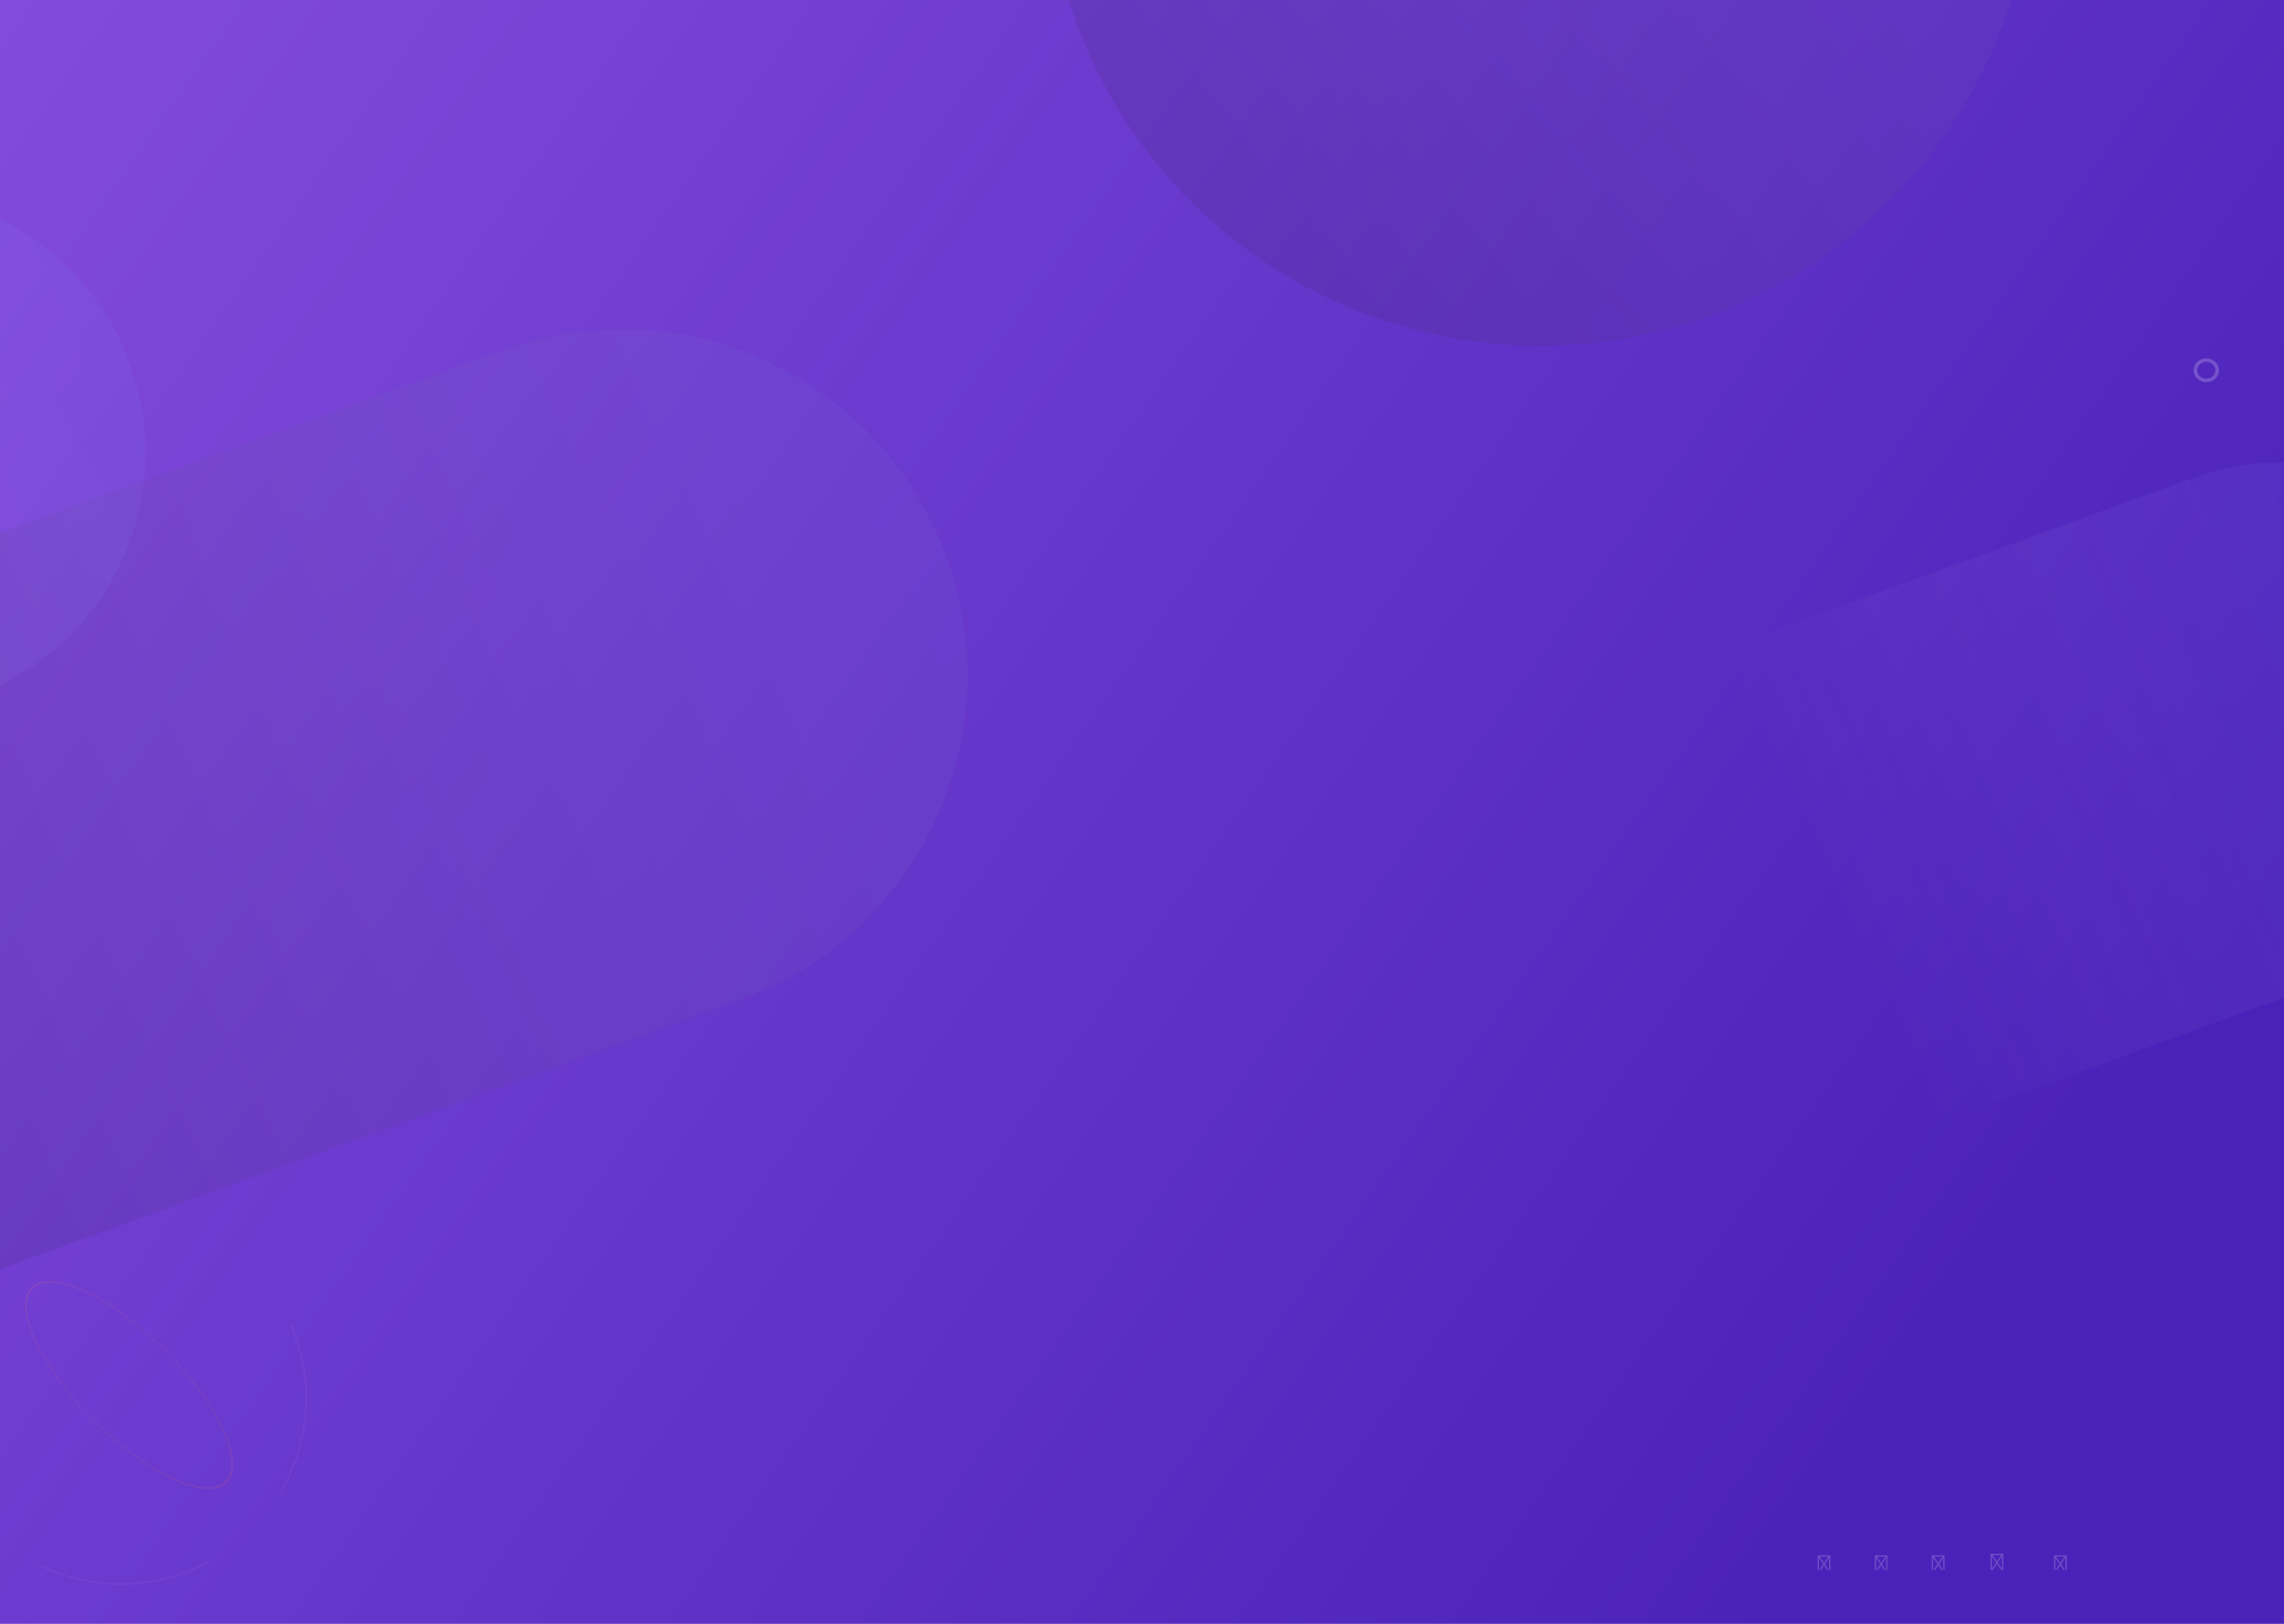 <svg width="1440" height="1024" viewBox="0 0 1440 1024" fill="none" xmlns="http://www.w3.org/2000/svg" xmlns:xlink="http://www.w3.org/1999/xlink">
	<rect x="0" y="0" width="1440" height="1024" fill="#333333" stroke="none"/>
	<desc>
			Created with Pixso.
	</desc>
	<defs>
		<clipPath id="clip1_57427">
			<rect id="Group 10" width="167" height="17" transform="translate(1143 973)" fill="white" fill-opacity="0"/>
		</clipPath>
		<clipPath id="clip1_57402">
			<rect id="Select date &amp; time - Error" width="1440" height="1024" fill="white" fill-opacity="0"/>
		</clipPath>
		<linearGradient id="paint_linear_1_57403_0" x1="-727.2" y1="522.24" x2="741.6" y2="1556.48" gradientUnits="userSpaceOnUse">
			<stop stop-color="#8E53E4"/>
			<stop offset="1" stop-color="#4B22B9"/>
		</linearGradient>
		<linearGradient id="paint_linear_1_57415_0" x1="1164.843" y1="-473.714" x2="638.312" y2="-45.165" gradientUnits="userSpaceOnUse">
			<stop stop-color="#7E77FF"/>
			<stop offset="1" stop-color="#FFFFFF" stop-opacity="0.102"/>
		</linearGradient>
		<linearGradient id="paint_linear_1_57420_0" x1="600.867" y1="134.947" x2="-129.565" y2="468.535" gradientUnits="userSpaceOnUse">
			<stop stop-color="#7E77FF"/>
			<stop offset="1" stop-color="#FFFFFF" stop-opacity="0.102"/>
		</linearGradient>
		<linearGradient id="paint_linear_1_57421_0" x1="1469.024" y1="332.691" x2="1120.298" y2="494.068" gradientUnits="userSpaceOnUse">
			<stop stop-color="#7E77FF"/>
			<stop offset="1" stop-color="#FFFFFF" stop-opacity="0"/>
		</linearGradient>
		<linearGradient id="paint_linear_1_57422_0" x1="84.773" y1="66.986" x2="-463.131" y2="317.273" gradientUnits="userSpaceOnUse">
			<stop stop-color="#7E77FF"/>
			<stop offset="1" stop-color="#FFFFFF" stop-opacity="0.102"/>
		</linearGradient>
	</defs>
	<rect id="Frame 16" width="1440" height="1024" fill="#FFFFFF" fill-opacity="0"/>
	<rect id="Select date &amp; time - Error" width="1440" height="1024" fill="#FFFFFF" fill-opacity="1"/>
	<g clip-path="url(#clip1_57402)">
		<rect id="Rectangle" width="1440" height="1024" fill="url(#paint_linear_1_57403_0)" fill-opacity="1"/>
		<g opacity="0.6">
			<g opacity="0.2">
				<ellipse id="Oval-Copy-15" rx="65.019" ry="65.057" transform="matrix(0.94 0.94 0.342 -0.342 81.396 873.438)" stroke="#F9804B" stroke-opacity="1" stroke-width="1"/>
			</g>
			<g opacity="0.2">
				<path id="Oval-Copy-16" d="M176.323 942.194C209.554 886.851 191.64 815.018 136.309 781.75C80.978 748.483 9.185 766.378 -24.047 821.721C-57.279 877.064 -39.364 948.897 15.966 982.165C71.297 1015.43 143.091 997.537 176.323 942.194Z" stroke="#C26EEF" stroke-opacity="1" stroke-width="1" stroke-dasharray="112 448"/>
			</g>
		</g>
		<g opacity="0.1">
			<ellipse id="path-4" cx="971.032" cy="-93.457" rx="311.57" ry="311.487" fill="#000000" fill-opacity="1"/>
			<ellipse id="path-4" cx="971.032" cy="-93.457" rx="311.57" ry="311.487" fill="url(#paint_linear_1_57415_0)" fill-opacity="1"/>
		</g>
		<g opacity="0.1">
			<path id="path-7" d="M-162.985 395.486L317.236 220.7C355.042 206.939 394.125 204.235 430.959 210.945C467.795 217.654 502.384 233.777 531.202 257.672C560.021 281.567 583.07 313.234 596.827 351.03C610.583 388.825 613.282 427.899 606.564 464.728C599.847 501.557 583.715 536.141 559.81 564.958C535.905 593.775 504.229 616.825 466.422 630.585L-13.799 805.372C-51.605 819.132 -90.686 821.836 -127.522 815.126C-164.357 808.417 -198.946 792.294 -227.765 768.399C-256.583 744.504 -279.633 712.838 -293.389 675.042C-307.146 637.246 -309.844 598.172 -303.127 561.343C-296.41 524.514 -280.277 489.93 -256.373 461.113C-232.468 432.296 -200.791 409.246 -162.985 395.486Z" fill="#000000" fill-opacity="1" fill-rule="evenodd"/>
			<path id="path-7" d="M-162.985 395.486L317.236 220.7C355.042 206.939 394.125 204.235 430.959 210.945C467.795 217.654 502.384 233.777 531.202 257.672C560.021 281.567 583.07 313.234 596.827 351.03C610.583 388.825 613.282 427.899 606.564 464.728C599.847 501.557 583.715 536.141 559.81 564.958C535.905 593.775 504.229 616.825 466.422 630.585L-13.799 805.372C-51.605 819.132 -90.686 821.836 -127.522 815.126C-164.357 808.417 -198.946 792.294 -227.765 768.399C-256.583 744.504 -279.633 712.838 -293.389 675.042C-307.146 637.246 -309.844 598.172 -303.127 561.343C-296.41 524.514 -280.277 489.93 -256.373 461.113C-232.468 432.296 -200.791 409.246 -162.985 395.486Z" fill="url(#paint_linear_1_57420_0)" fill-opacity="1" fill-rule="evenodd"/>
		</g>
		<g opacity="0.1">
			<path id="Header-shape-3" d="M1021.99 432.802L1382.18 301.627C1410.57 291.288 1439.89 289.245 1467.52 294.274C1495.15 299.303 1521.08 311.403 1542.69 329.348C1564.3 347.293 1581.59 371.083 1591.92 399.491C1602.26 427.899 1604.3 457.241 1599.27 484.886C1594.25 512.531 1582.15 538.479 1564.22 560.102C1546.29 581.724 1522.51 599.02 1494.12 609.36L1133.93 740.534C1105.54 750.873 1076.22 752.916 1048.59 747.887C1020.96 742.858 995.024 730.758 973.415 712.813C951.805 694.868 934.52 671.079 924.186 642.67C913.852 614.262 911.811 584.92 916.837 557.275C921.863 529.63 933.956 503.682 951.89 482.059C969.824 460.437 993.6 443.141 1021.99 432.802Z" fill="url(#paint_linear_1_57421_0)" fill-opacity="1" fill-rule="evenodd"/>
		</g>
		<g opacity="0.1">
			<path id="Header-shape-2" d="M-488.153 262.467L-127.967 131.293C-99.575 120.953 -70.251 118.911 -42.622 123.94C-14.993 128.969 10.94 141.069 32.55 159.013C54.159 176.958 71.445 200.748 81.779 229.156C92.113 257.565 94.154 286.906 89.128 314.551C84.102 342.196 72.009 368.145 54.075 389.767C36.141 411.389 12.364 428.685 -16.027 439.025L-376.213 570.199C-404.605 580.539 -433.93 582.581 -461.558 577.552C-489.187 572.523 -515.121 560.424 -536.73 542.479C-558.339 524.534 -575.625 500.744 -585.959 472.336C-596.293 443.927 -598.334 414.586 -593.308 386.941C-588.282 359.296 -576.189 333.347 -558.255 311.725C-540.32 290.103 -516.545 272.807 -488.153 262.467Z" fill="url(#paint_linear_1_57422_0)" fill-opacity="1" fill-rule="evenodd"/>
		</g>
		<g opacity="0.2">
			<path id="Shape" d="M1383 233.5C1383 237.678 1386.54 241 1391 241C1395.46 241 1399 237.678 1399 233.5C1399 229.322 1395.46 226 1391 226C1386.54 226 1383 229.322 1383 233.5ZM1385.29 233.5C1385.29 230.5 1387.8 228.143 1391 228.143C1394.2 228.143 1396.71 230.607 1396.71 233.5C1396.71 236.5 1394.2 238.857 1391 238.857C1387.8 238.857 1385.29 236.5 1385.29 233.5Z" clip-rule="evenodd" fill="#FFFFFF" fill-opacity="1" fill-rule="evenodd"/>
		</g>
		<rect id="Group 10" width="167" height="17" transform="translate(1143 973)" fill="#FFFFFF" fill-opacity="0"/>
		<g clip-path="url(#clip1_57427)">
			<path id="instagram - FontAwesome" d="M1182 980.801L1190 980.801L1190 992L1182 992L1182 980.801ZM1188.72 981.602L1183.28 981.602L1186 985.68L1188.72 981.602ZM1182.8 990.48L1185.52 986.398L1182.8 982.32L1182.8 990.48ZM1189.2 990.48L1189.2 982.32L1186.48 986.398L1189.2 990.48ZM1188.72 991.199L1186 987.121L1183.28 991.199L1188.72 991.199Z" fill="#FFFFFF" fill-opacity="0.2" fill-rule="evenodd"/>
			<path id="facebook-square - FontAwesome" d="M1146 980.801L1154 980.801L1154 992L1146 992L1146 980.801ZM1152.72 981.602L1147.28 981.602L1150 985.68L1152.72 981.602ZM1146.8 990.48L1149.52 986.398L1146.8 982.32L1146.8 990.48ZM1153.2 990.48L1153.2 982.32L1150.48 986.398L1153.2 990.48ZM1152.72 991.199L1150 987.121L1147.28 991.199L1152.72 991.199Z" fill="#FFFFFF" fill-opacity="0.2" fill-rule="evenodd"/>
			<path id="twitter - FontAwesome" d="M1218 980.801L1226 980.801L1226 992L1218 992L1218 980.801ZM1224.72 981.602L1219.28 981.602L1222 985.68L1224.72 981.602ZM1218.8 990.48L1221.52 986.398L1218.8 982.32L1218.8 990.48ZM1225.2 990.48L1225.2 982.32L1222.48 986.398L1225.2 990.48ZM1224.72 991.199L1222 987.121L1219.28 991.199L1224.72 991.199Z" fill="#FFFFFF" fill-opacity="0.2" fill-rule="evenodd"/>
			<path id="Google Plus - FontAwesome" d="M1295 980.801L1303 980.801L1303 992L1295 992L1295 980.801ZM1301.72 981.602L1296.28 981.602L1299 985.68L1301.72 981.602ZM1295.8 990.48L1298.52 986.398L1295.8 982.32L1295.8 990.48ZM1302.2 990.48L1302.2 982.32L1299.48 986.398L1302.2 990.48ZM1301.72 991.199L1299 987.121L1296.28 991.199L1301.72 991.199Z" fill="#FFFFFF" fill-opacity="0.2" fill-rule="evenodd"/>
			<path id="LinkedIn - FontAwesome" d="M1255 979.801L1263 979.801L1263 991L1255 991L1255 979.801ZM1261.72 980.602L1256.28 980.602L1259 984.68L1261.72 980.602ZM1255.8 989.48L1258.52 985.398L1255.8 981.32L1255.8 989.48ZM1262.2 989.48L1262.2 981.32L1259.48 985.398L1262.2 989.48ZM1261.72 990.199L1259 986.121L1256.28 990.199L1261.72 990.199Z" fill="#FFFFFF" fill-opacity="0.2" fill-rule="evenodd"/>
		</g>
	</g>
</svg>
